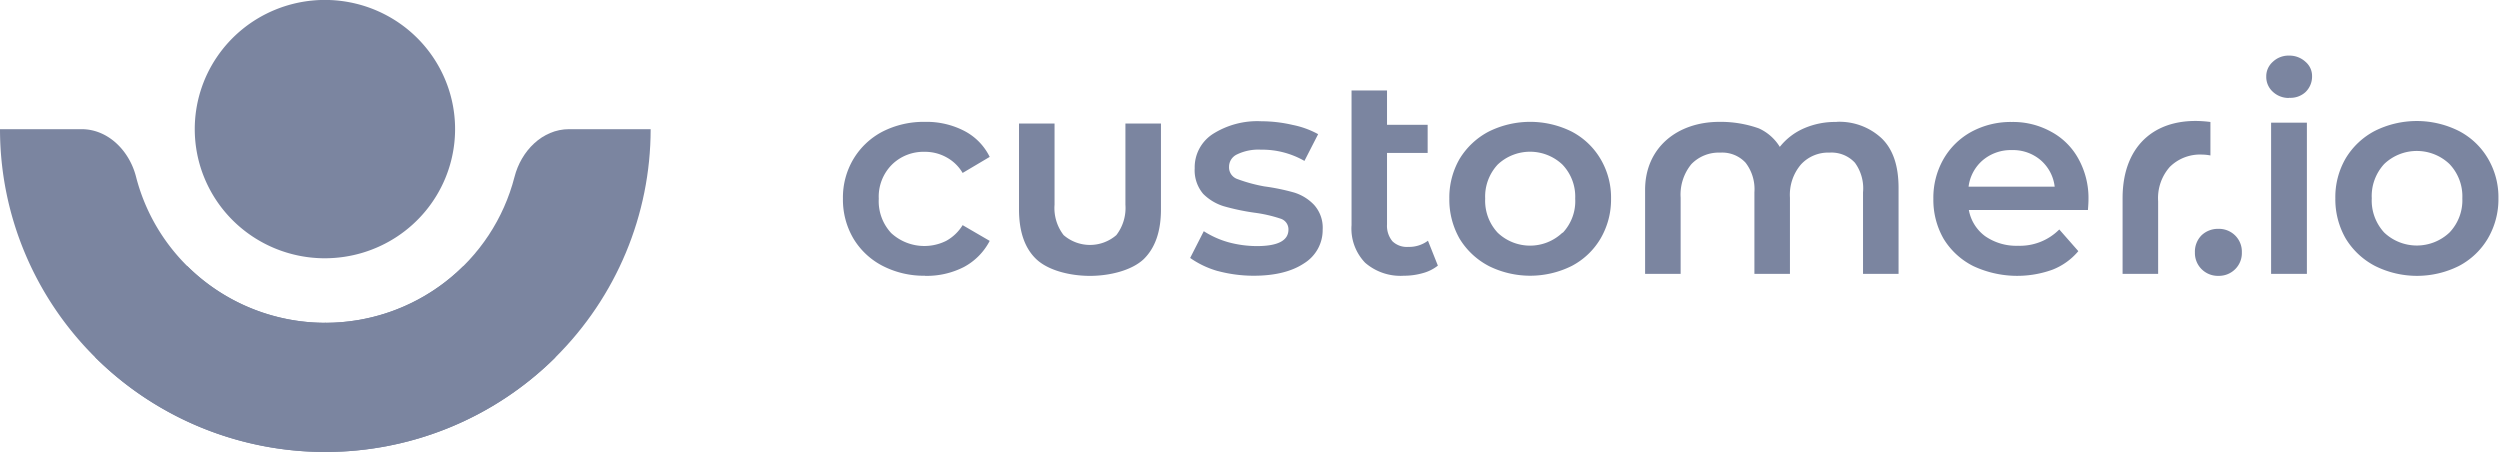 <svg width="177" height="32" fill="none" xmlns="http://www.w3.org/2000/svg"><g clip-path="url(#clip0)" fill="#7B85A0"><path d="M23.005 18.285a9.266 9.266 0 005.12-1.542c1.516-1.005 2.697-2.433 3.394-4.105a9.081 9.081 0 00.524-5.284c-.356-1.774-1.234-3.404-2.523-4.682C28.23 1.394 26.587.523 24.8.171a9.281 9.281 0 00-5.325.522c-1.684.693-3.123 1.866-4.135 3.37a9.095 9.095 0 00-1.551 5.082c0 1.201.238 2.39.702 3.499a9.135 9.135 0 001.998 2.966 9.215 9.215 0 002.99 1.981 9.271 9.271 0 003.526.695zM23.062 22.855h-.031c-3.073-.001-6.058-1.017-8.484-2.888-2.426-1.871-4.155-4.491-4.914-7.446-.463-1.828-1.961-3.376-3.861-3.376H0c0 6.062 2.426 11.875 6.746 16.161C11.065 29.592 16.923 32 23.031 32h.031v-9.145z"/><path d="M23.005 22.855h.026c3.073 0 6.058-1.016 8.484-2.887 2.426-1.871 4.155-4.492 4.913-7.447.467-1.828 1.966-3.376 3.865-3.376h5.773c-.001 6.062-2.429 11.875-6.748 16.161C34.998 29.592 29.14 32 23.031 32h-.026v-9.145z"/><path d="M39.32 25.304a23.044 23.044 0 01-7.472 4.955 23.185 23.185 0 01-8.814 1.74 23.185 23.185 0 01-8.814-1.74 23.044 23.044 0 01-7.472-4.955l6.513-6.464c2.592 2.571 6.107 4.015 9.773 4.015 3.665 0 7.18-1.444 9.773-4.015l6.514 6.464z"/><path fill-rule="evenodd" clip-rule="evenodd" d="M160.794 8.685h2.534v10.706h-2.534V8.685zm1.278-1.749a1.641 1.641 0 01-1.154-.437 1.429 1.429 0 01-.352-.49 1.409 1.409 0 01-.115-.59 1.349 1.349 0 01.118-.573c.081-.18.2-.341.349-.472.154-.145.335-.258.533-.333.198-.075.409-.111.621-.104.428-.007.841.149 1.155.437.149.126.269.283.35.46.08.177.121.369.117.564a1.519 1.519 0 01-.116.61 1.544 1.544 0 01-.351.514 1.569 1.569 0 01-.536.318c-.198.069-.409.098-.619.085v.013zm-5.01 12.595a1.641 1.641 0 01-.646-.117 1.62 1.62 0 01-.546-.361 1.596 1.596 0 01-.358-.546 1.603 1.603 0 01-.112-.642 1.617 1.617 0 01.11-.649c.08-.207.202-.395.357-.554.159-.151.346-.269.551-.348.205-.079.424-.117.644-.112a1.631 1.631 0 011.192.475c.155.156.277.341.358.545.081.204.118.422.111.641.008.22-.029.438-.11.643a1.596 1.596 0 01-.358.547 1.618 1.618 0 01-.547.361 1.631 1.631 0 01-.646.116zm11.092-.7a6.653 6.653 0 002.968.699c1.031 0 2.047-.239 2.968-.699a5.15 5.15 0 002.05-1.946 5.499 5.499 0 00.749-2.847 5.379 5.379 0 00-.749-2.825 5.119 5.119 0 00-2.063-1.946 6.651 6.651 0 00-2.968-.699c-1.031 0-2.047.239-2.968.699a5.225 5.225 0 00-2.067 1.946 5.452 5.452 0 00-.732 2.825 5.574 5.574 0 00.732 2.847c.5.826 1.22 1.499 2.08 1.946zm5.267-2.366c-.623.589-1.45.918-2.31.918-.86 0-1.687-.329-2.309-.918a3.366 3.366 0 01-.685-1.126 3.331 3.331 0 01-.196-1.301 3.331 3.331 0 01.196-1.301c.152-.416.384-.799.685-1.126a3.345 3.345 0 012.309-.923c.861 0 1.689.331 2.31.923.308.323.547.705.704 1.122.157.417.227.861.208 1.306.019.445-.051.889-.208 1.306-.157.417-.396.798-.704 1.122zm-71.619 2.34a2.95 2.95 0 01-1.088.538 4.841 4.841 0 01-1.323.179 3.813 3.813 0 01-2.737-.918 3.494 3.494 0 01-.767-1.232 3.474 3.474 0 01-.198-1.435V6.407h2.512v2.427h2.877v1.994h-2.877v5.06a1.71 1.71 0 00.383 1.194c.146.139.32.246.511.315a1.465 1.465 0 00.595.083 2.244 2.244 0 001.41-.437l.701 1.762zm-36.309.717a6.368 6.368 0 01-2.997-.695 5.18 5.18 0 01-2.071-1.933 5.422 5.422 0 01-.745-2.83 5.309 5.309 0 01.745-2.808 5.206 5.206 0 012.049-1.933 6.408 6.408 0 013.019-.695 5.801 5.801 0 012.776.639 4.109 4.109 0 011.802 1.841l-1.917 1.137a2.969 2.969 0 00-1.168-1.12 3.106 3.106 0 00-1.512-.376 3.182 3.182 0 00-1.261.218 3.162 3.162 0 00-1.071.696 3.213 3.213 0 00-.717 1.109 3.191 3.191 0 00-.208 1.301 3.299 3.299 0 00.193 1.304c.151.418.386.801.689 1.127a3.461 3.461 0 001.857.878 3.473 3.473 0 002.03-.327 3.149 3.149 0 001.168-1.115l1.917 1.115a4.39 4.39 0 01-1.829 1.85 5.767 5.767 0 01-2.746.625l-.004-.009zm20.713-.337a9.859 9.859 0 002.556.337c1.503 0 2.693-.297 3.561-.875a2.782 2.782 0 00.977-1.022 2.756 2.756 0 00.345-1.366 2.411 2.411 0 00-.604-1.749 3.277 3.277 0 00-1.406-.875 14.972 14.972 0 00-2.115-.437 11.109 11.109 0 01-1.899-.516.88.88 0 01-.451-.336.87.87 0 01-.153-.538.957.957 0 01.151-.518.968.968 0 01.409-.356 3.461 3.461 0 011.692-.337 6.011 6.011 0 013.085.796l.97-1.894a6.276 6.276 0 00-1.811-.656 9.829 9.829 0 00-2.204-.258 5.886 5.886 0 00-3.459.914 2.819 2.819 0 00-.945 1.043 2.794 2.794 0 00-.32 1.367 2.58 2.58 0 00.599 1.815 3.531 3.531 0 001.45.875 16.159 16.159 0 002.173.459 9.842 9.842 0 011.833.415.797.797 0 01.425.29.787.787 0 01.157.488c0 .784-.751 1.175-2.252 1.172a7.775 7.775 0 01-2.014-.276 6.471 6.471 0 01-1.728-.778l-.965 1.894a6.467 6.467 0 001.966.931l-.022-.009zm19.183-.359a6.6 6.6 0 005.897 0 5.131 5.131 0 002.032-1.933 5.463 5.463 0 00.744-2.83 5.353 5.353 0 00-.744-2.808 5.131 5.131 0 00-2.032-1.933 6.599 6.599 0 00-5.897 0 5.277 5.277 0 00-2.053 1.933 5.465 5.465 0 00-.723 2.808c-.015.99.234 1.966.723 2.83a5.267 5.267 0 002.075 1.942l-.022-.009zm5.232-2.353a3.32 3.32 0 01-2.294.918c-.856 0-1.678-.329-2.294-.918a3.322 3.322 0 01-.684-1.117 3.327 3.327 0 01-.198-1.292c-.02-.439.047-.879.199-1.292.151-.413.383-.793.683-1.117.617-.586 1.439-.913 2.294-.913.854 0 1.676.327 2.294.913.305.321.543.7.698 1.114.155.414.225.855.205 1.296.025.441-.041.883-.192 1.298a3.293 3.293 0 01-.689 1.12l-.022-.009zm19.39-7.846a4.396 4.396 0 011.733.261c.553.202 1.06.514 1.489.916.789.77 1.185 1.929 1.185 3.499v6.088h-2.516v-5.777a3.064 3.064 0 00-.573-2.091 2.232 2.232 0 00-.813-.56 2.252 2.252 0 00-.976-.158 2.618 2.618 0 00-1.11.196 2.599 2.599 0 00-.922.644 3.301 3.301 0 00-.78 2.349v5.397h-2.516v-5.777a3.067 3.067 0 00-.622-2.091 2.235 2.235 0 00-.813-.559 2.256 2.256 0 00-.976-.158 2.697 2.697 0 00-1.116.189c-.354.141-.674.355-.938.629a3.404 3.404 0 00-.758 2.37v5.397h-2.516v-5.952c0-2.983 2.278-4.811 5.253-4.811a8.076 8.076 0 012.794.459c.619.278 1.138.736 1.49 1.312a4.436 4.436 0 011.71-1.312 5.5 5.5 0 012.327-.451l-.036-.009zm17.814 6.241c.026-.318.039-.563.039-.735a5.715 5.715 0 00-.7-2.869 4.771 4.771 0 00-1.935-1.933 5.56 5.56 0 00-2.794-.695 5.846 5.846 0 00-2.86.695 5.091 5.091 0 00-1.988 1.955 5.501 5.501 0 00-.705 2.786c-.017.99.232 1.967.723 2.83a5.186 5.186 0 002.097 1.933 7.342 7.342 0 005.615.258 4.556 4.556 0 001.829-1.312l-1.349-1.535a3.915 3.915 0 01-1.337.88 3.943 3.943 0 01-1.58.274 3.87 3.87 0 01-2.331-.678 2.954 2.954 0 01-1.155-1.854h8.431zm-7.444-3.525a3.074 3.074 0 012.054-.717 3.015 3.015 0 012.049.717c.552.48.904 1.148.987 1.872h-6.095a2.936 2.936 0 011.005-1.872zm16.117-2.707v2.37a3.313 3.313 0 00-.582-.061 3.047 3.047 0 00-1.242.195 3.024 3.024 0 00-1.054.679 3.335 3.335 0 00-.824 2.432v5.139h-2.517v-5.362c0-3.888 2.517-5.878 6.219-5.392zM77.171 19.532c-1.437 0-2.966-.394-3.795-1.177-.829-.783-1.23-1.972-1.23-3.525V8.747h2.516v5.747a3.131 3.131 0 00.643 2.152 2.851 2.851 0 001.866.695 2.851 2.851 0 001.866-.695 3.154 3.154 0 00.643-2.152V8.747h2.516v6.083c0 1.554-.41 2.729-1.23 3.525-.837.783-2.375 1.177-3.808 1.177h.009z"/></g><defs><clipPath id="clip0"><path fill="#fff" d="M0 0h176.889v32H0z"/></clipPath></defs></svg>
